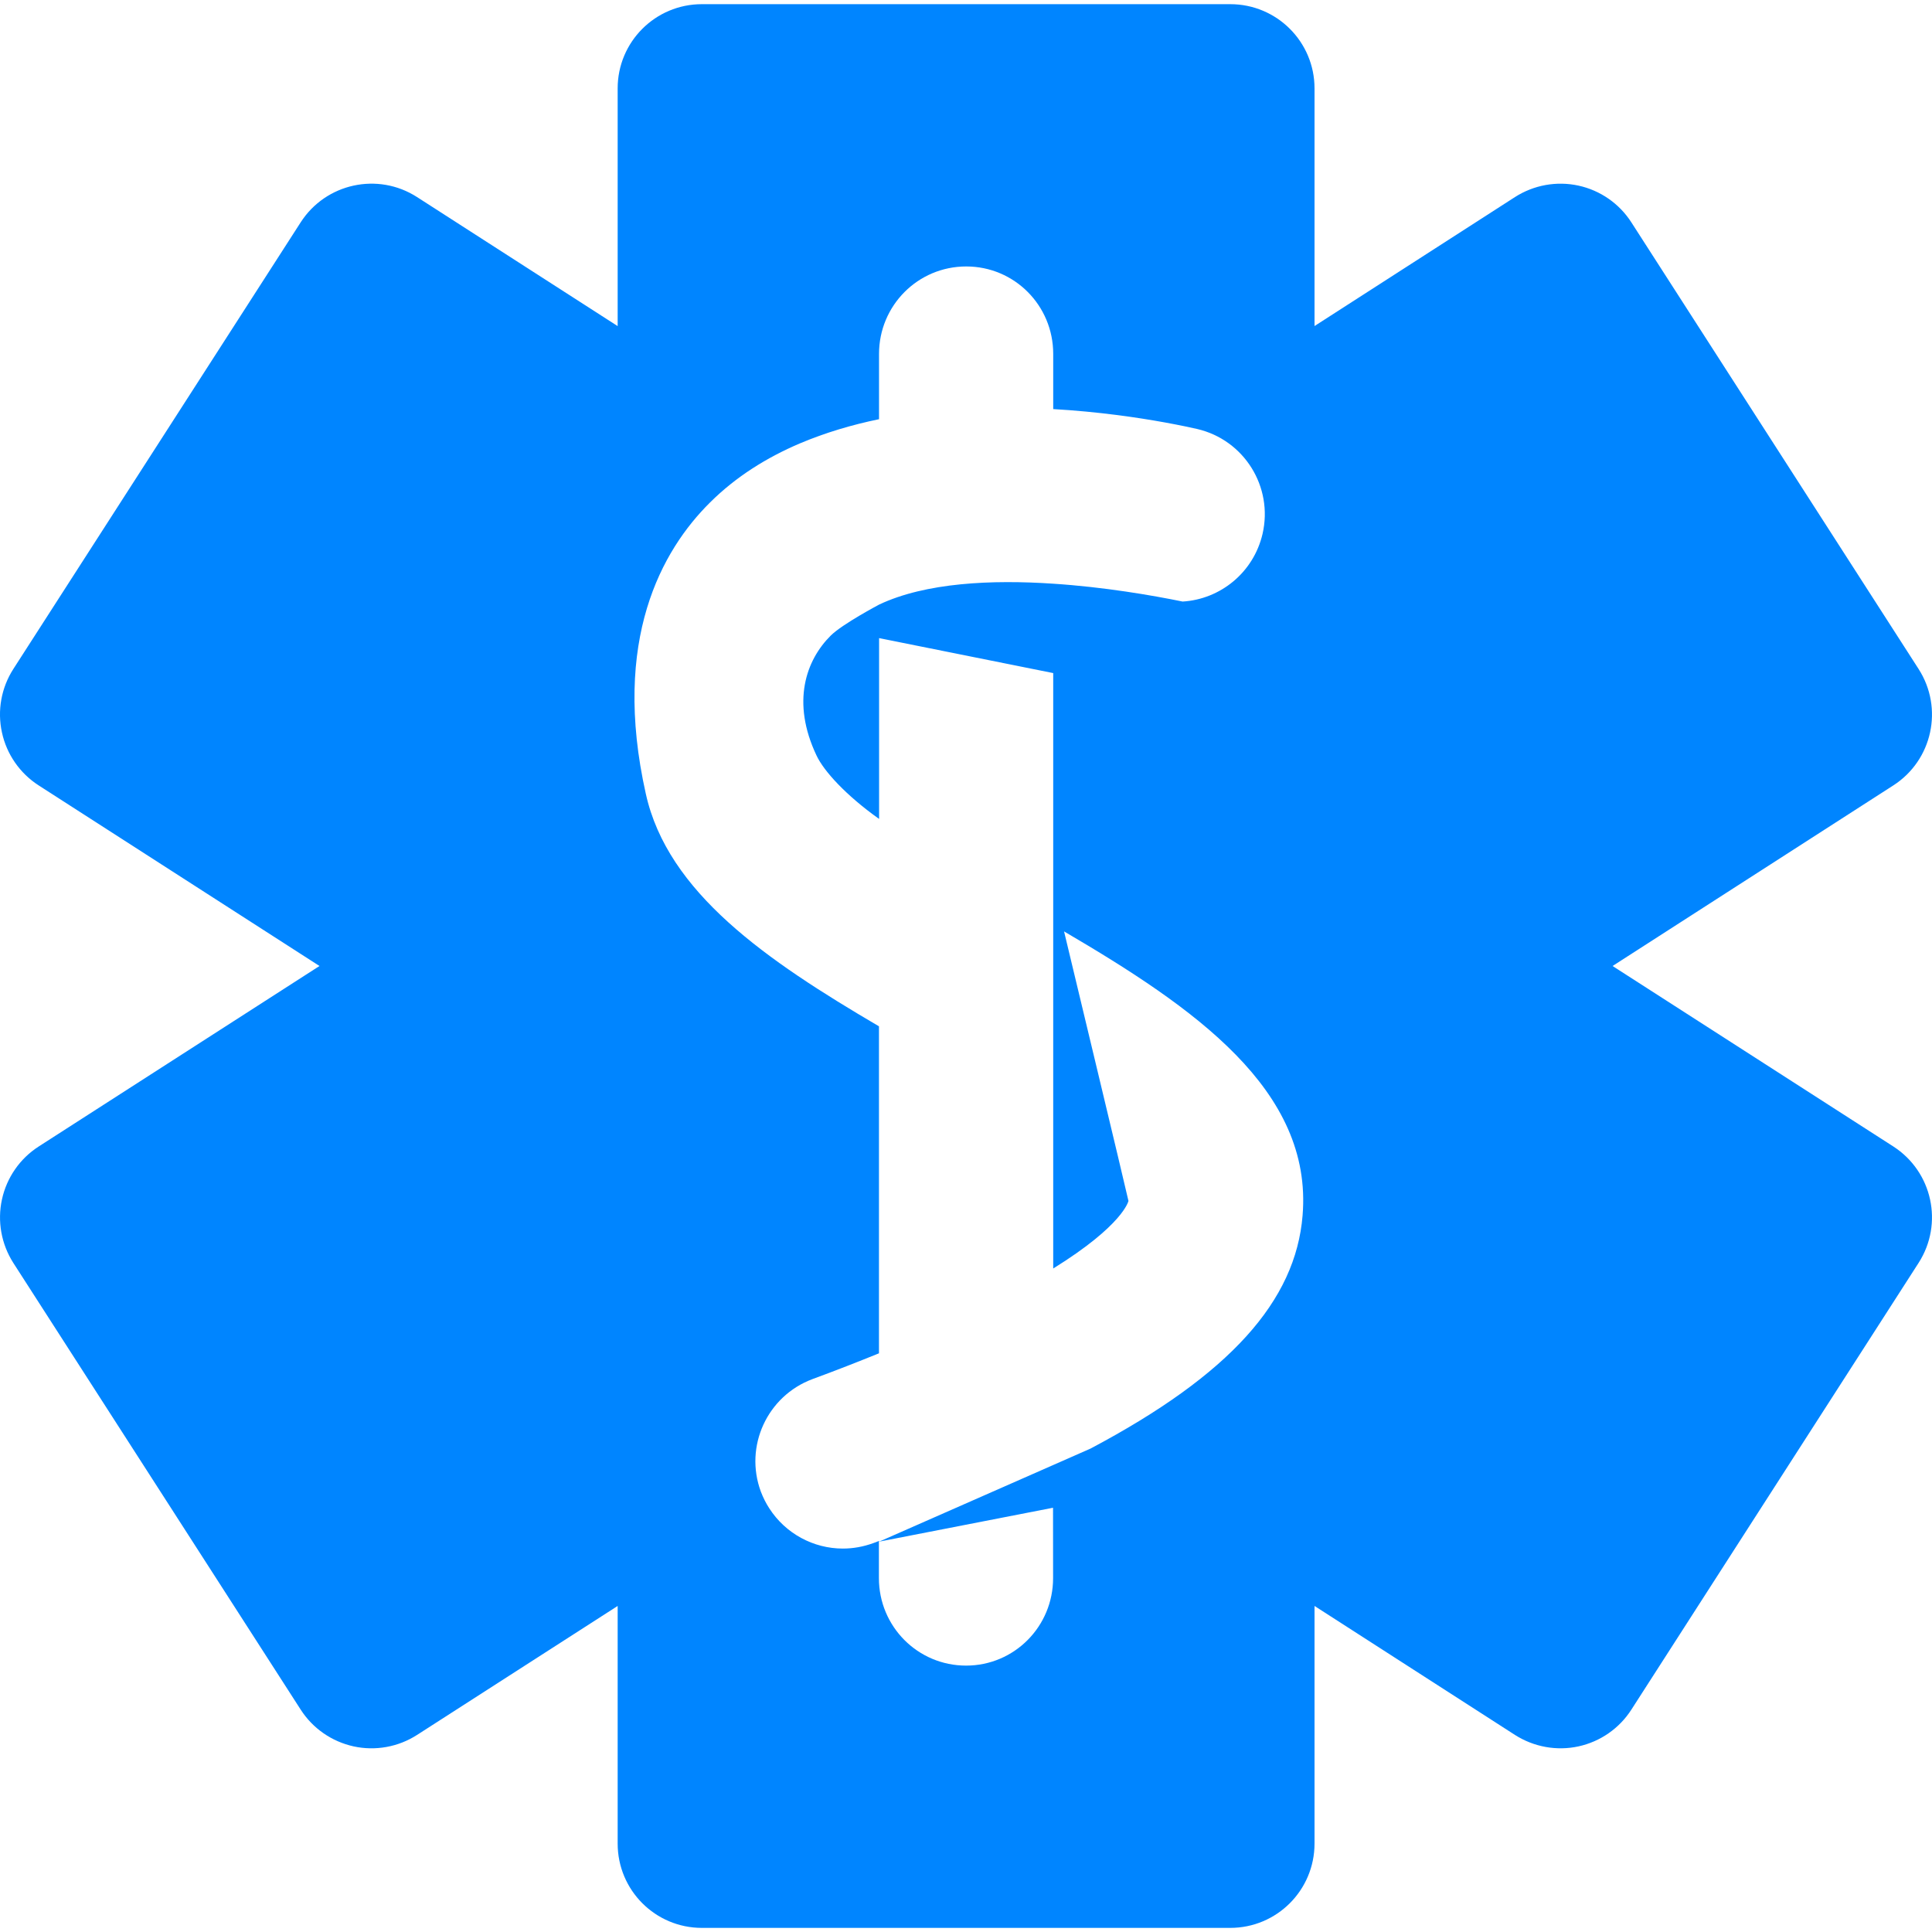 <?xml version="1.0" encoding="iso-8859-1"?>
<!-- Uploaded to: SVG Repo, www.svgrepo.com, Generator: SVG Repo Mixer Tools -->
<!DOCTYPE svg PUBLIC "-//W3C//DTD SVG 1.1//EN" "http://www.w3.org/Graphics/SVG/1.1/DTD/svg11.dtd">
<svg version="1.1" id="Capa_1" class="icon-pharmacy" xmlns="http://www.w3.org/2000/svg" xmlns:xlink="http://www.w3.org/1999/xlink" 
	 width="800px" height="800px" viewBox="0 0 31.711 31.71"
	 xml:space="preserve" style="fill: #0085FF">
<g>
	<path d="M31.076,12.891c0.642-0.413,0.828-1.268,0.415-1.911l-4.714-7.33c-0.198-0.309-0.511-0.526-0.869-0.604
		s-0.733-0.01-1.042,0.188l-3.29,2.117V1.45c0-0.764-0.619-1.382-1.383-1.382H11.52c-0.764,0-1.382,0.619-1.382,1.382v3.902
		L6.845,3.234c-0.642-0.413-1.497-0.227-1.91,0.415L0.219,10.98c-0.198,0.308-0.266,0.683-0.187,1.042
		c0.077,0.358,0.295,0.671,0.603,0.869l4.609,2.964l-4.608,2.962c-0.309,0.198-0.526,0.511-0.604,0.87
		c-0.078,0.357-0.011,0.732,0.187,1.042l4.716,7.331c0.198,0.309,0.511,0.525,0.869,0.604c0.358,0.078,0.733,0.01,1.041-0.188
		l3.293-2.117v3.9c0,0.765,0.618,1.384,1.382,1.384h8.673c0.764,0,1.383-0.619,1.383-1.384v-3.9l3.29,2.117
		c0.309,0.197,0.684,0.266,1.042,0.188s0.671-0.295,0.869-0.604l4.714-7.332c0.413-0.643,0.227-1.497-0.415-1.911l-4.608-2.962
		L31.076,12.891z M13.834,25.417c-0.483,0-0.941-0.246-1.207-0.66c-0.055-0.084-0.101-0.176-0.139-0.275
		c-0.275-0.743,0.104-1.568,0.846-1.846c0.394-0.145,0.756-0.287,1.093-0.424v-5.367c-1.855-1.088-3.468-2.197-3.827-3.817
		c-0.565-2.529,0.263-3.998,1.056-4.783c0.425-0.422,0.93-0.737,1.476-0.969c0.415-0.175,0.85-0.304,1.296-0.396V5.808
		c0-0.792,0.637-1.435,1.431-1.435c0.793,0,1.428,0.642,1.428,1.435v0.906c0.749,0.043,1.396,0.14,1.831,0.219
		c0.263,0.048,0.447,0.088,0.533,0.108c0.771,0.18,1.25,0.95,1.072,1.721c-0.148,0.636-0.694,1.074-1.312,1.111
		c-0.5-0.102-1.283-0.238-2.124-0.293c-1.006-0.068-2.093-0.019-2.858,0.343c0,0-0.601,0.318-0.793,0.508
		c-0.404,0.401-0.653,1.087-0.233,1.971c0.121,0.255,0.478,0.649,1.026,1.039v-2.968l2.858,0.574v9.773
		c1.149-0.712,1.233-1.104,1.235-1.109c-0.017-0.092-1.057-4.424-1.057-4.424c2.128,1.247,4.086,2.6,3.915,4.663
		c-0.114,1.402-1.19,2.612-3.479,3.825l-0.615,0.271l-2.858,1.258v-0.012c-0.03,0.012-0.062,0.023-0.093,0.035
		C14.167,25.388,14.001,25.417,13.834,25.417z M17.285,25.902c0,0.792-0.635,1.436-1.428,1.436c-0.794,0-1.431-0.643-1.431-1.436
		v-0.598l2.858-0.557L17.285,25.902L17.285,25.902z"/>
</g>
</svg>